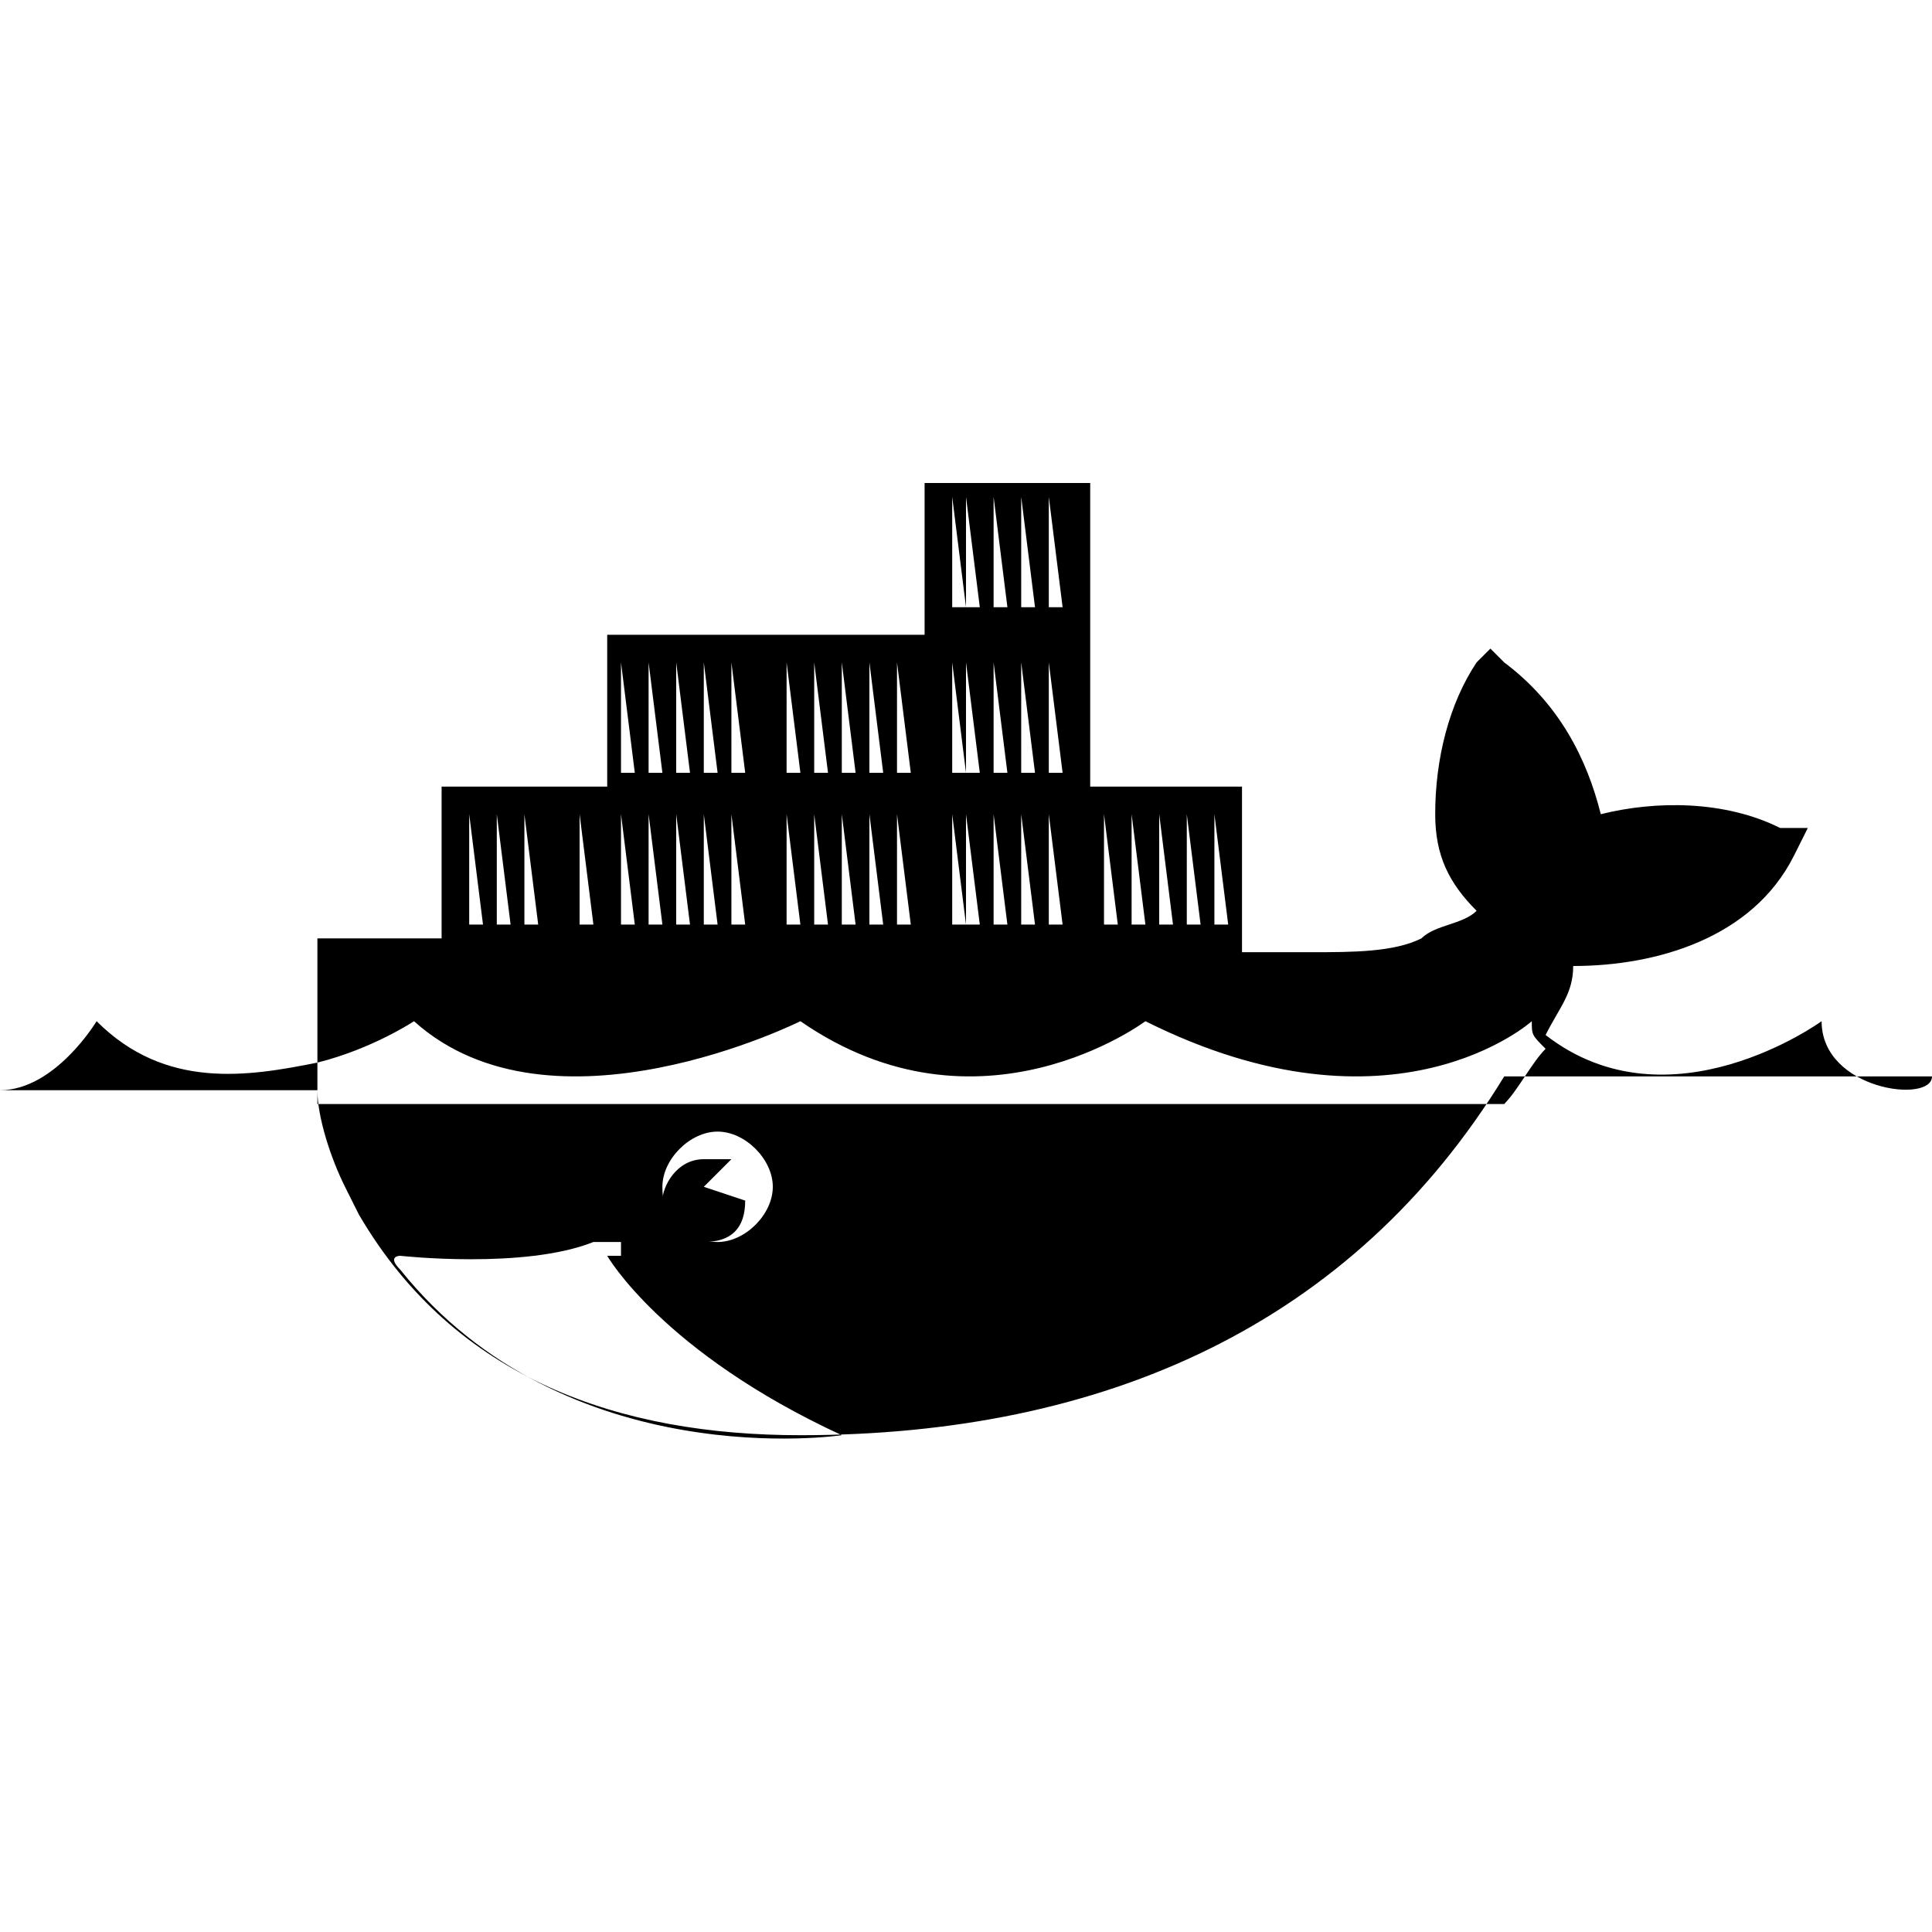 <?xml version="1.0" encoding="utf-8"?>

<!--
 ~   Copyright (c) WSO2 Inc. (http://wso2.com) All Rights Reserved.
 ~
 ~   Licensed under the Apache License, Version 2.0 (the "License");
 ~   you may not use this file except in compliance with the License.
 ~   You may obtain a copy of the License at
 ~
 ~        http://www.apache.org/licenses/LICENSE-2.0
 ~
 ~   Unless required by applicable law or agreed to in writing, software
 ~   distributed under the License is distributed on an "AS IS" BASIS,
 ~   WITHOUT WARRANTIES OR CONDITIONS OF ANY KIND, either express or implied.
 ~   See the License for the specific language governing permissions and
 ~   limitations under the License.
-->

<svg version="1.1" id="docker" xmlns="http://www.w3.org/2000/svg" xmlns:xlink="http://www.w3.org/1999/xlink" x="0px" y="0px"
	 viewBox="0 0 14 14" style="enable-background:new 0 0 14 14;" xml:space="preserve">
<path d="M5.4,8.7C5.4,8.7,5.4,8.6,5.4,8.7L5.1,8.6l0.2-0.2c0,0-0.1,0-0.2,0c-0.2,0-0.3,0.2-0.3,0.3C4.8,8.9,4.9,9,5.1,9
	S5.4,8.9,5.4,8.7z"/>
<path d="M13.2,7.4c0,0-1.1,0.8-2,0.1c0.1-0.2,0.2-0.3,0.2-0.5c0.6,0,1.3-0.2,1.6-0.8l0.1-0.2L12.9,6c-0.4-0.2-0.9-0.2-1.3-0.1
	c-0.1-0.4-0.3-0.8-0.7-1.1l-0.1-0.1l-0.1,0.1c-0.2,0.3-0.3,0.7-0.3,1.1c0,0.3,0.1,0.5,0.3,0.7c-0.1,0.1-0.3,0.1-0.4,0.2
	c-0.2,0.1-0.5,0.1-0.8,0.1H9V5.7H7.9V4.6v0V3.5H6.7v1.1H5.6h0H4.4v1.1H3.2v1.1H2.3l0,0.2c0,0.2,0,0.4,0,0.7C1.8,7.8,1.2,7.9,0.7,7.4
	c0,0-0.3,0.5-0.7,0.5h2.3c0,0.2,0.1,0.5,0.2,0.7l0.1,0.2l0,0c0.7,1.2,1.9,1.6,3.2,1.6c2.2,0,4-0.8,5.1-2.6H14
	C14,8,13.2,7.9,13.2,7.4z M8.8,5.9L8.8,5.9l0.1,0.8H8.8V5.9z M8.6,5.9L8.6,5.9l0.1,0.8H8.6V5.9z M8.4,5.9L8.4,5.9l0.1,0.8H8.4V5.9z
	 M8.2,5.9L8.2,5.9l0.1,0.8H8.2V5.9z M8,5.9L8,5.9l0.1,0.8H8V5.9z M7.6,3.6L7.6,3.6l0.1,0.8H7.6V3.6z M7.6,4.8L7.6,4.8l0.1,0.8H7.6
	V4.8z M7.6,5.9L7.6,5.9l0.1,0.8H7.6V5.9z M7.4,3.6L7.4,3.6l0.1,0.8H7.4V3.6z M7.4,4.8L7.4,4.8l0.1,0.8H7.4V4.8z M7.4,5.9L7.4,5.9
	l0.1,0.8H7.4V5.9z M7.2,3.6L7.2,3.6l0.1,0.8H7.2V3.6z M7.2,4.8L7.2,4.8l0.1,0.8H7.2V4.8z M7.2,5.9L7.2,5.9l0.1,0.8H7.2V5.9z M7,3.6
	L7,3.6l0.1,0.8H7V3.6z M7,4.8L7,4.8l0.1,0.8H7V4.8z M7,5.9L7,5.9l0.1,0.8H7V5.9z M6.9,3.6L6.9,3.6l0.1,0.8H6.9V3.6z M6.9,4.8
	L6.9,4.8l0.1,0.8H6.9V4.8z M6.9,5.9L6.9,5.9l0.1,0.8H6.9V5.9z M6.5,4.8L6.5,4.8l0.1,0.8H6.5V4.8z M6.5,5.9L6.5,5.9l0.1,0.8H6.5V5.9z
	 M6.3,4.8L6.3,4.8l0.1,0.8H6.3V4.8z M6.3,5.9L6.3,5.9l0.1,0.8H6.3V5.9z M6.1,4.8L6.1,4.8l0.1,0.8H6.1V4.8z M6.1,5.9L6.1,5.9l0.1,0.8
	H6.1V5.9z M5.9,4.8L5.9,4.8L6,5.6H5.9V4.8z M5.9,5.9L5.9,5.9L6,6.7H5.9V5.9z M5.7,4.8L5.7,4.8l0.1,0.8H5.7V4.8z M5.7,5.9L5.7,5.9
	l0.1,0.8H5.7V5.9z M5.3,4.8L5.3,4.8l0.1,0.8H5.3V4.8z M5.3,5.9L5.3,5.9l0.1,0.8H5.3V5.9z M5.1,4.8L5.1,4.8l0.1,0.8H5.1V4.8z
	 M5.1,5.9L5.1,5.9l0.1,0.8H5.1V5.9z M4.9,4.8L4.9,4.8L5,5.6H4.9V4.8z M4.9,5.9L4.9,5.9L5,6.7H4.9V5.9z M4.7,4.8L4.7,4.8l0.1,0.8H4.7
	V4.8z M4.7,5.9L4.7,5.9l0.1,0.8H4.7V5.9z M4.5,4.8L4.5,4.8l0.1,0.8H4.5V4.8z M4.5,5.9L4.5,5.9l0.1,0.8H4.5V5.9z M4.2,5.9L4.2,5.9
	l0.1,0.8H4.2V5.9z M4,5.9L4,5.9L4,6.7H4V5.9z M3.8,5.9L3.8,5.9l0.1,0.8H3.8V5.9z M3.6,5.9L3.6,5.9l0.1,0.8H3.6V5.9z M3.4,5.9
	L3.4,5.9l0.1,0.8H3.4V5.9z M2.9,9.2L2.9,9.2C2.9,9.1,2.9,9.1,2.9,9.2C2.8,9.1,2.8,9.1,2.9,9.2c-0.1-0.1,0-0.1,0-0.1
	c0,0,0.9,0.1,1.4-0.1l0,0l0,0c0,0,0,0,0.1,0c0,0,0.1,0,0.1,0c0,0,0,0.1,0,0.1c0,0-0.1,0-0.1,0l0,0c0,0,0.4,0.7,1.7,1.3
	C6.1,10.4,4.1,10.7,2.9,9.2z M4.8,8.6c0-0.2,0.2-0.4,0.4-0.4c0.2,0,0.4,0.2,0.4,0.4c0,0.2-0.2,0.4-0.4,0.4S4.8,8.9,4.8,8.6z
	 M11.2,7.6C11.1,7.7,11,7.9,10.9,8H2.3c0-0.1,0-0.2,0-0.3c0,0,0,0,0,0C2.7,7.6,3,7.4,3,7.4c1,0.9,2.8,0,2.8,0c1.3,0.9,2.5,0,2.5,0
	c1.8,0.9,2.8,0,2.8,0C11.1,7.5,11.1,7.5,11.2,7.6L11.2,7.6z"/>
</svg>
